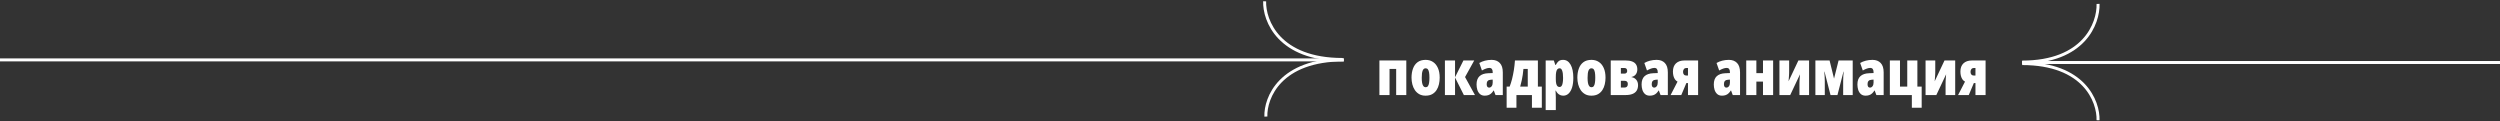 <svg width="1920" height="93" viewBox="0 0 1920 93" fill="none" xmlns="http://www.w3.org/2000/svg">
<rect x="0" y="0" width="1920" height="93" fill="#333333" stroke="none"/>
<path d="M1080.04 46.445V73H1072.26V52.938H1067.17V73H1059.39V46.445H1080.04ZM1105.68 59.664C1105.68 61.367 1105.49 63.039 1105.12 64.68C1104.76 66.305 1104.16 67.781 1103.31 69.109C1102.47 70.438 1101.35 71.5 1099.96 72.297C1098.59 73.078 1096.88 73.469 1094.83 73.469C1092.95 73.469 1091.34 73.086 1089.98 72.32C1088.62 71.539 1087.5 70.5 1086.62 69.203C1085.75 67.891 1085.1 66.414 1084.68 64.773C1084.26 63.117 1084.05 61.414 1084.05 59.664C1084.05 57.117 1084.41 54.812 1085.15 52.75C1085.88 50.672 1087.05 49.023 1088.64 47.805C1090.25 46.586 1092.34 45.977 1094.92 45.977C1097.08 45.977 1098.96 46.516 1100.57 47.594C1102.18 48.656 1103.43 50.203 1104.32 52.234C1105.23 54.266 1105.68 56.742 1105.68 59.664ZM1091.9 59.758C1091.9 61.336 1092 62.664 1092.2 63.742C1092.42 64.82 1092.75 65.633 1093.19 66.18C1093.62 66.727 1094.19 67 1094.88 67C1095.61 67 1096.19 66.734 1096.61 66.203C1097.03 65.656 1097.34 64.836 1097.52 63.742C1097.71 62.648 1097.8 61.289 1097.8 59.664C1097.8 58.039 1097.71 56.695 1097.52 55.633C1097.34 54.57 1097.03 53.773 1096.61 53.242C1096.19 52.711 1095.61 52.445 1094.88 52.445C1093.84 52.445 1093.09 53.039 1092.6 54.227C1092.13 55.414 1091.9 57.258 1091.9 59.758ZM1123.91 46.445H1132.21L1125.16 59.172L1132.77 73H1124.24L1117.47 59.523V73H1109.69V46.445H1117.47V59.312L1123.91 46.445ZM1145.57 45.977C1148.21 45.977 1150.3 46.766 1151.83 48.344C1153.38 49.922 1154.15 52.336 1154.15 55.586V73H1148.55L1147.23 69.484H1147.09C1146.53 70.375 1145.93 71.117 1145.29 71.711C1144.66 72.305 1143.95 72.742 1143.13 73.023C1142.34 73.32 1141.38 73.469 1140.27 73.469C1138.76 73.469 1137.54 73.055 1136.62 72.227C1135.7 71.398 1135.02 70.328 1134.6 69.016C1134.2 67.703 1133.99 66.328 1133.99 64.891C1133.99 62.047 1134.75 59.922 1136.27 58.516C1137.8 57.109 1140.02 56.352 1142.92 56.242L1146.39 56.102V55.422C1146.39 54.344 1146.18 53.531 1145.76 52.984C1145.35 52.438 1144.71 52.164 1143.84 52.164C1143.07 52.164 1142.22 52.328 1141.28 52.656C1140.36 52.969 1139.3 53.461 1138.12 54.133L1136.1 48.367C1137.4 47.602 1138.84 47.016 1140.44 46.609C1142.03 46.188 1143.74 45.977 1145.57 45.977ZM1146.39 61.141L1144.94 61.234C1143.89 61.281 1143.1 61.586 1142.57 62.148C1142.04 62.695 1141.77 63.5 1141.77 64.562C1141.77 65.469 1141.93 66.148 1142.24 66.602C1142.55 67.055 1143.02 67.281 1143.65 67.281C1144.41 67.281 1145.06 66.938 1145.59 66.25C1146.12 65.547 1146.39 64.625 1146.39 63.484V61.141ZM1181.1 46.445V66.531H1184.12V82.75H1176.53V73H1164.62V82.75H1157.1V66.531H1159.4C1160.07 64.844 1160.68 62.93 1161.23 60.789C1161.77 58.648 1162.24 56.367 1162.63 53.945C1163.02 51.508 1163.3 49.008 1163.48 46.445H1181.1ZM1173.32 52.938H1169.99C1169.85 54.547 1169.68 56.031 1169.48 57.391C1169.29 58.734 1169.04 60.125 1168.73 61.562C1168.41 63 1168.01 64.656 1167.51 66.531H1173.32V52.938ZM1200.44 45.977C1202.91 45.977 1204.84 47.211 1206.23 49.68C1207.62 52.133 1208.31 55.508 1208.31 59.805C1208.31 62.633 1208 65.07 1207.38 67.117C1206.75 69.148 1205.86 70.719 1204.7 71.828C1203.56 72.922 1202.2 73.469 1200.62 73.469C1199.83 73.469 1199.08 73.336 1198.38 73.07C1197.69 72.805 1197.05 72.391 1196.45 71.828C1195.88 71.25 1195.34 70.508 1194.86 69.602H1194.62C1194.7 70.789 1194.76 71.812 1194.79 72.672C1194.84 73.516 1194.86 74.188 1194.86 74.688V84.531H1187.08V46.445H1193.34L1194.48 49.867H1194.86C1195.45 48.773 1196.02 47.953 1196.57 47.406C1197.13 46.844 1197.72 46.469 1198.33 46.281C1198.95 46.078 1199.66 45.977 1200.44 45.977ZM1197.84 52.445C1197.13 52.445 1196.56 52.672 1196.12 53.125C1195.69 53.578 1195.37 54.297 1195.16 55.281C1194.96 56.266 1194.86 57.562 1194.86 59.172V60.719C1194.86 62.125 1194.96 63.281 1195.16 64.188C1195.37 65.078 1195.68 65.742 1196.1 66.18C1196.54 66.602 1197.1 66.812 1197.79 66.812C1198.38 66.812 1198.88 66.562 1199.27 66.062C1199.66 65.547 1199.95 64.773 1200.13 63.742C1200.34 62.711 1200.44 61.43 1200.44 59.898C1200.44 57.383 1200.21 55.516 1199.76 54.297C1199.32 53.062 1198.68 52.445 1197.84 52.445ZM1233.04 59.664C1233.04 61.367 1232.85 63.039 1232.48 64.68C1232.12 66.305 1231.52 67.781 1230.67 69.109C1229.83 70.438 1228.71 71.5 1227.32 72.297C1225.95 73.078 1224.23 73.469 1222.19 73.469C1220.31 73.469 1218.7 73.086 1217.34 72.32C1215.98 71.539 1214.86 70.5 1213.98 69.203C1213.11 67.891 1212.46 66.414 1212.04 64.773C1211.62 63.117 1211.41 61.414 1211.41 59.664C1211.41 57.117 1211.77 54.812 1212.51 52.75C1213.24 50.672 1214.41 49.023 1216 47.805C1217.61 46.586 1219.7 45.977 1222.28 45.977C1224.44 45.977 1226.32 46.516 1227.93 47.594C1229.54 48.656 1230.79 50.203 1231.68 52.234C1232.59 54.266 1233.04 56.742 1233.04 59.664ZM1219.26 59.758C1219.26 61.336 1219.36 62.664 1219.56 63.742C1219.78 64.82 1220.11 65.633 1220.55 66.18C1220.98 66.727 1221.55 67 1222.23 67C1222.97 67 1223.55 66.734 1223.97 66.203C1224.39 65.656 1224.7 64.836 1224.88 63.742C1225.07 62.648 1225.16 61.289 1225.16 59.664C1225.16 58.039 1225.07 56.695 1224.88 55.633C1224.7 54.57 1224.39 53.773 1223.97 53.242C1223.55 52.711 1222.97 52.445 1222.23 52.445C1221.2 52.445 1220.45 53.039 1219.96 54.227C1219.49 55.414 1219.26 57.258 1219.26 59.758ZM1257.46 53.312C1257.46 54.844 1257.06 56.125 1256.27 57.156C1255.48 58.172 1254.41 58.812 1253.03 59.078V59.266C1254.52 59.484 1255.72 60.148 1256.64 61.258C1257.56 62.352 1258.02 63.734 1258.02 65.406C1258.02 67.078 1257.66 68.484 1256.95 69.625C1256.24 70.75 1255.17 71.594 1253.73 72.156C1252.31 72.719 1250.53 73 1248.39 73H1237.05V46.445H1248.44C1250.44 46.445 1252.1 46.695 1253.43 47.195C1254.77 47.695 1255.78 48.453 1256.45 49.469C1257.12 50.484 1257.46 51.766 1257.46 53.312ZM1250.17 64.516C1250.17 63.672 1249.95 63.055 1249.52 62.664C1249.09 62.258 1248.46 62.055 1247.62 62.055H1244.83V67.234H1247.62C1248.46 67.234 1249.09 67.008 1249.52 66.555C1249.95 66.102 1250.17 65.422 1250.17 64.516ZM1249.68 54.531C1249.68 53.75 1249.49 53.172 1249.12 52.797C1248.76 52.406 1248.21 52.211 1247.48 52.211H1244.83V56.547H1247.48C1248.21 56.547 1248.76 56.359 1249.12 55.984C1249.49 55.594 1249.68 55.109 1249.68 54.531ZM1272.32 45.977C1274.96 45.977 1277.05 46.766 1278.58 48.344C1280.12 49.922 1280.9 52.336 1280.9 55.586V73H1275.3L1273.98 69.484H1273.84C1273.28 70.375 1272.68 71.117 1272.04 71.711C1271.41 72.305 1270.7 72.742 1269.88 73.023C1269.09 73.32 1268.13 73.469 1267.02 73.469C1265.51 73.469 1264.29 73.055 1263.37 72.227C1262.45 71.398 1261.77 70.328 1261.35 69.016C1260.95 67.703 1260.74 66.328 1260.74 64.891C1260.74 62.047 1261.5 59.922 1263.02 58.516C1264.55 57.109 1266.77 56.352 1269.67 56.242L1273.14 56.102V55.422C1273.14 54.344 1272.93 53.531 1272.51 52.984C1272.1 52.438 1271.46 52.164 1270.59 52.164C1269.82 52.164 1268.97 52.328 1268.03 52.656C1267.11 52.969 1266.05 53.461 1264.87 54.133L1262.85 48.367C1264.15 47.602 1265.59 47.016 1267.19 46.609C1268.78 46.188 1270.49 45.977 1272.32 45.977ZM1273.14 61.141L1271.69 61.234C1270.64 61.281 1269.85 61.586 1269.32 62.148C1268.79 62.695 1268.52 63.5 1268.52 64.562C1268.52 65.469 1268.68 66.148 1268.99 66.602C1269.3 67.055 1269.77 67.281 1270.4 67.281C1271.16 67.281 1271.81 66.938 1272.34 66.25C1272.88 65.547 1273.14 64.625 1273.14 63.484V61.141ZM1291.23 73H1283.03L1288.35 62.688C1287.59 62.297 1286.94 61.734 1286.41 61C1285.89 60.25 1285.49 59.359 1285.21 58.328C1284.95 57.297 1284.81 56.172 1284.81 54.953C1284.81 52.25 1285.59 50.156 1287.13 48.672C1288.7 47.188 1290.88 46.445 1293.67 46.445H1304.15V73H1296.37V63.789H1295.12L1291.23 73ZM1292.57 55.234C1292.57 56.047 1292.79 56.719 1293.23 57.25C1293.68 57.766 1294.33 58.023 1295.17 58.023H1296.37V52.211H1295.12C1294.33 52.211 1293.7 52.492 1293.25 53.055C1292.8 53.617 1292.57 54.344 1292.57 55.234ZM1327.77 45.977C1330.41 45.977 1332.5 46.766 1334.03 48.344C1335.58 49.922 1336.35 52.336 1336.35 55.586V73H1330.75L1329.44 69.484H1329.3C1328.73 70.375 1328.13 71.117 1327.49 71.711C1326.87 72.305 1326.15 72.742 1325.34 73.023C1324.54 73.32 1323.59 73.469 1322.48 73.469C1320.96 73.469 1319.74 73.055 1318.82 72.227C1317.9 71.398 1317.23 70.328 1316.8 69.016C1316.4 67.703 1316.2 66.328 1316.2 64.891C1316.2 62.047 1316.95 59.922 1318.47 58.516C1320 57.109 1322.22 56.352 1325.12 56.242L1328.59 56.102V55.422C1328.59 54.344 1328.38 53.531 1327.96 52.984C1327.55 52.438 1326.91 52.164 1326.04 52.164C1325.27 52.164 1324.42 52.328 1323.48 52.656C1322.56 52.969 1321.51 53.461 1320.32 54.133L1318.3 48.367C1319.6 47.602 1321.05 47.016 1322.64 46.609C1324.23 46.188 1325.95 45.977 1327.77 45.977ZM1328.59 61.141L1327.14 61.234C1326.09 61.281 1325.3 61.586 1324.77 62.148C1324.24 62.695 1323.98 63.5 1323.98 64.562C1323.98 65.469 1324.13 66.148 1324.45 66.602C1324.76 67.055 1325.23 67.281 1325.85 67.281C1326.62 67.281 1327.27 66.938 1327.8 66.25C1328.33 65.547 1328.59 64.625 1328.59 63.484V61.141ZM1348.89 46.445V56.148H1353.98V46.445H1361.76V73H1353.98V62.688H1348.89V73H1341.11V46.445H1348.89ZM1374.06 46.445V54.273C1374.06 54.93 1374.05 55.57 1374.04 56.195C1374.02 56.805 1373.99 57.43 1373.95 58.07C1373.91 58.695 1373.87 59.367 1373.8 60.086C1373.76 60.789 1373.7 61.57 1373.62 62.43L1381.16 46.445H1389.37V73H1381.98V64.656C1381.98 63.812 1382 62.977 1382.03 62.148C1382.08 61.32 1382.13 60.484 1382.2 59.641C1382.26 58.797 1382.33 57.938 1382.41 57.062L1374.88 73H1366.61V46.445H1374.06ZM1422.88 46.445V73H1415.55V62.102C1415.55 60.977 1415.59 59.797 1415.66 58.562C1415.76 57.312 1415.86 56.141 1415.97 55.047H1415.78L1411.16 73H1405.84L1401.23 55.047H1401.04C1401.16 56.219 1401.26 57.383 1401.32 58.539C1401.4 59.695 1401.44 60.898 1401.44 62.148V73H1394.22V46.445H1405.12L1408.54 60.367L1412.03 46.445H1422.88ZM1438.07 45.977C1440.71 45.977 1442.8 46.766 1444.33 48.344C1445.88 49.922 1446.65 52.336 1446.65 55.586V73H1441.05L1439.73 69.484H1439.59C1439.03 70.375 1438.43 71.117 1437.79 71.711C1437.16 72.305 1436.45 72.742 1435.63 73.023C1434.84 73.32 1433.88 73.469 1432.77 73.469C1431.26 73.469 1430.04 73.055 1429.12 72.227C1428.2 71.398 1427.52 70.328 1427.1 69.016C1426.7 67.703 1426.49 66.328 1426.49 64.891C1426.49 62.047 1427.25 59.922 1428.77 58.516C1430.3 57.109 1432.52 56.352 1435.42 56.242L1438.89 56.102V55.422C1438.89 54.344 1438.68 53.531 1438.26 52.984C1437.85 52.438 1437.21 52.164 1436.34 52.164C1435.57 52.164 1434.72 52.328 1433.78 52.656C1432.86 52.969 1431.8 53.461 1430.62 54.133L1428.6 48.367C1429.9 47.602 1431.34 47.016 1432.94 46.609C1434.53 46.188 1436.24 45.977 1438.07 45.977ZM1438.89 61.141L1437.44 61.234C1436.39 61.281 1435.6 61.586 1435.07 62.148C1434.54 62.695 1434.27 63.5 1434.27 64.562C1434.27 65.469 1434.43 66.148 1434.74 66.602C1435.05 67.055 1435.52 67.281 1436.15 67.281C1436.91 67.281 1437.56 66.938 1438.09 66.25C1438.62 65.547 1438.89 64.625 1438.89 63.484V61.141ZM1475.85 82.75H1468.3V73H1451.41V46.445H1459.19V66.531H1464.77V46.445H1472.55V66.531H1475.85V82.75ZM1486.28 46.445V54.273C1486.28 54.93 1486.27 55.57 1486.26 56.195C1486.24 56.805 1486.21 57.43 1486.16 58.07C1486.13 58.695 1486.09 59.367 1486.02 60.086C1485.98 60.789 1485.91 61.57 1485.84 62.43L1493.38 46.445H1501.59V73H1494.2V64.656C1494.2 63.812 1494.22 62.977 1494.25 62.148C1494.3 61.32 1494.35 60.484 1494.41 59.641C1494.48 58.797 1494.55 57.938 1494.62 57.062L1487.1 73H1478.83V46.445H1486.28ZM1512.02 73H1503.81L1509.13 62.688C1508.37 62.297 1507.72 61.734 1507.19 61C1506.67 60.25 1506.27 59.359 1505.99 58.328C1505.73 57.297 1505.59 56.172 1505.59 54.953C1505.59 52.25 1506.37 50.156 1507.91 48.672C1509.48 47.188 1511.66 46.445 1514.45 46.445H1524.93V73H1517.15V63.789H1515.91L1512.02 73ZM1513.35 55.234C1513.35 56.047 1513.57 56.719 1514.01 57.25C1514.46 57.766 1515.11 58.023 1515.95 58.023H1517.15V52.211H1515.91C1515.11 52.211 1514.48 52.492 1514.03 53.055C1513.58 53.617 1513.35 54.344 1513.35 55.234Z" fill="white"/>
<path d="M1611.32 3C1611.72 17.893 1600.62 47.678 1553 47.678" stroke="white" stroke-width="2.291"/>
<path d="M1611.3 92.356C1611.71 77.845 1600.62 48.823 1553 48.823" stroke="white" stroke-width="2.291"/>
<path d="M1553 48L2251 48" stroke="white" stroke-width="2.291"/>
<path d="M971.237 1C970.822 15.893 982.206 45.678 1031.07 45.678" stroke="white" stroke-width="2.291"/>
<path d="M972.18 89.532C971.764 75.022 983.147 46 1032 46" stroke="white" stroke-width="2.291"/>
<path d="M1032 46L0 46" stroke="white" stroke-width="2.291"/>
</svg>

